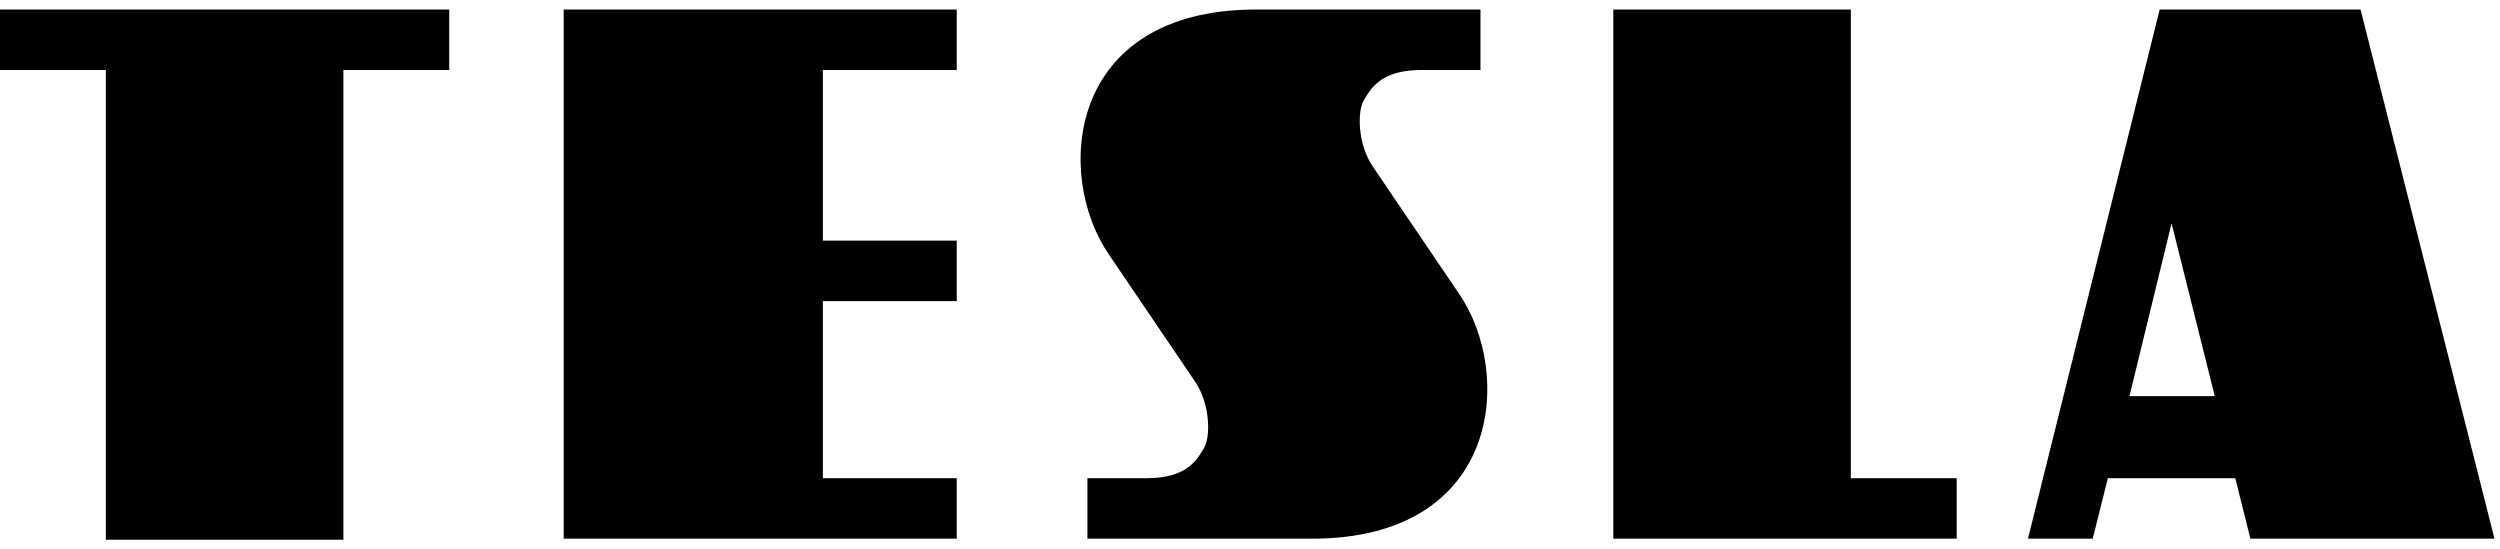 <svg width="132" height="29" viewBox="0 0 132 29" fill="none" xmlns="http://www.w3.org/2000/svg">
<path fill-rule="evenodd" clip-rule="evenodd" d="M85.183 0.504V28.442H103.313V25.249H97.725V0.504H85.183ZM50.517 0.504H29.762V28.442H50.517V25.249H43.447V15.899H50.517V12.705H43.447V3.696H50.517V0.504ZM0 0.504V3.696H5.588V28.499H18.131V3.696H23.719V0.504H0ZM107.076 28.442L114.032 0.504H124.637L131.708 28.442H118.821L114.659 11.793L112.436 20.916H116.939L118.023 25.249H111.295L110.497 28.442H107.076ZM57.416 28.442H69.275C79.253 28.442 79.937 19.718 77.03 15.499L72.469 8.771C71.669 7.573 71.669 5.863 72.012 5.293C72.355 4.723 72.868 3.696 75.034 3.696H78.169V0.504H66.309C56.332 0.504 55.647 9.227 58.556 13.446L63.117 20.174C63.915 21.372 63.915 23.082 63.573 23.652C63.231 24.223 62.718 25.249 60.551 25.249H57.415V28.442H57.416Z" fill="black"/>
</svg>
